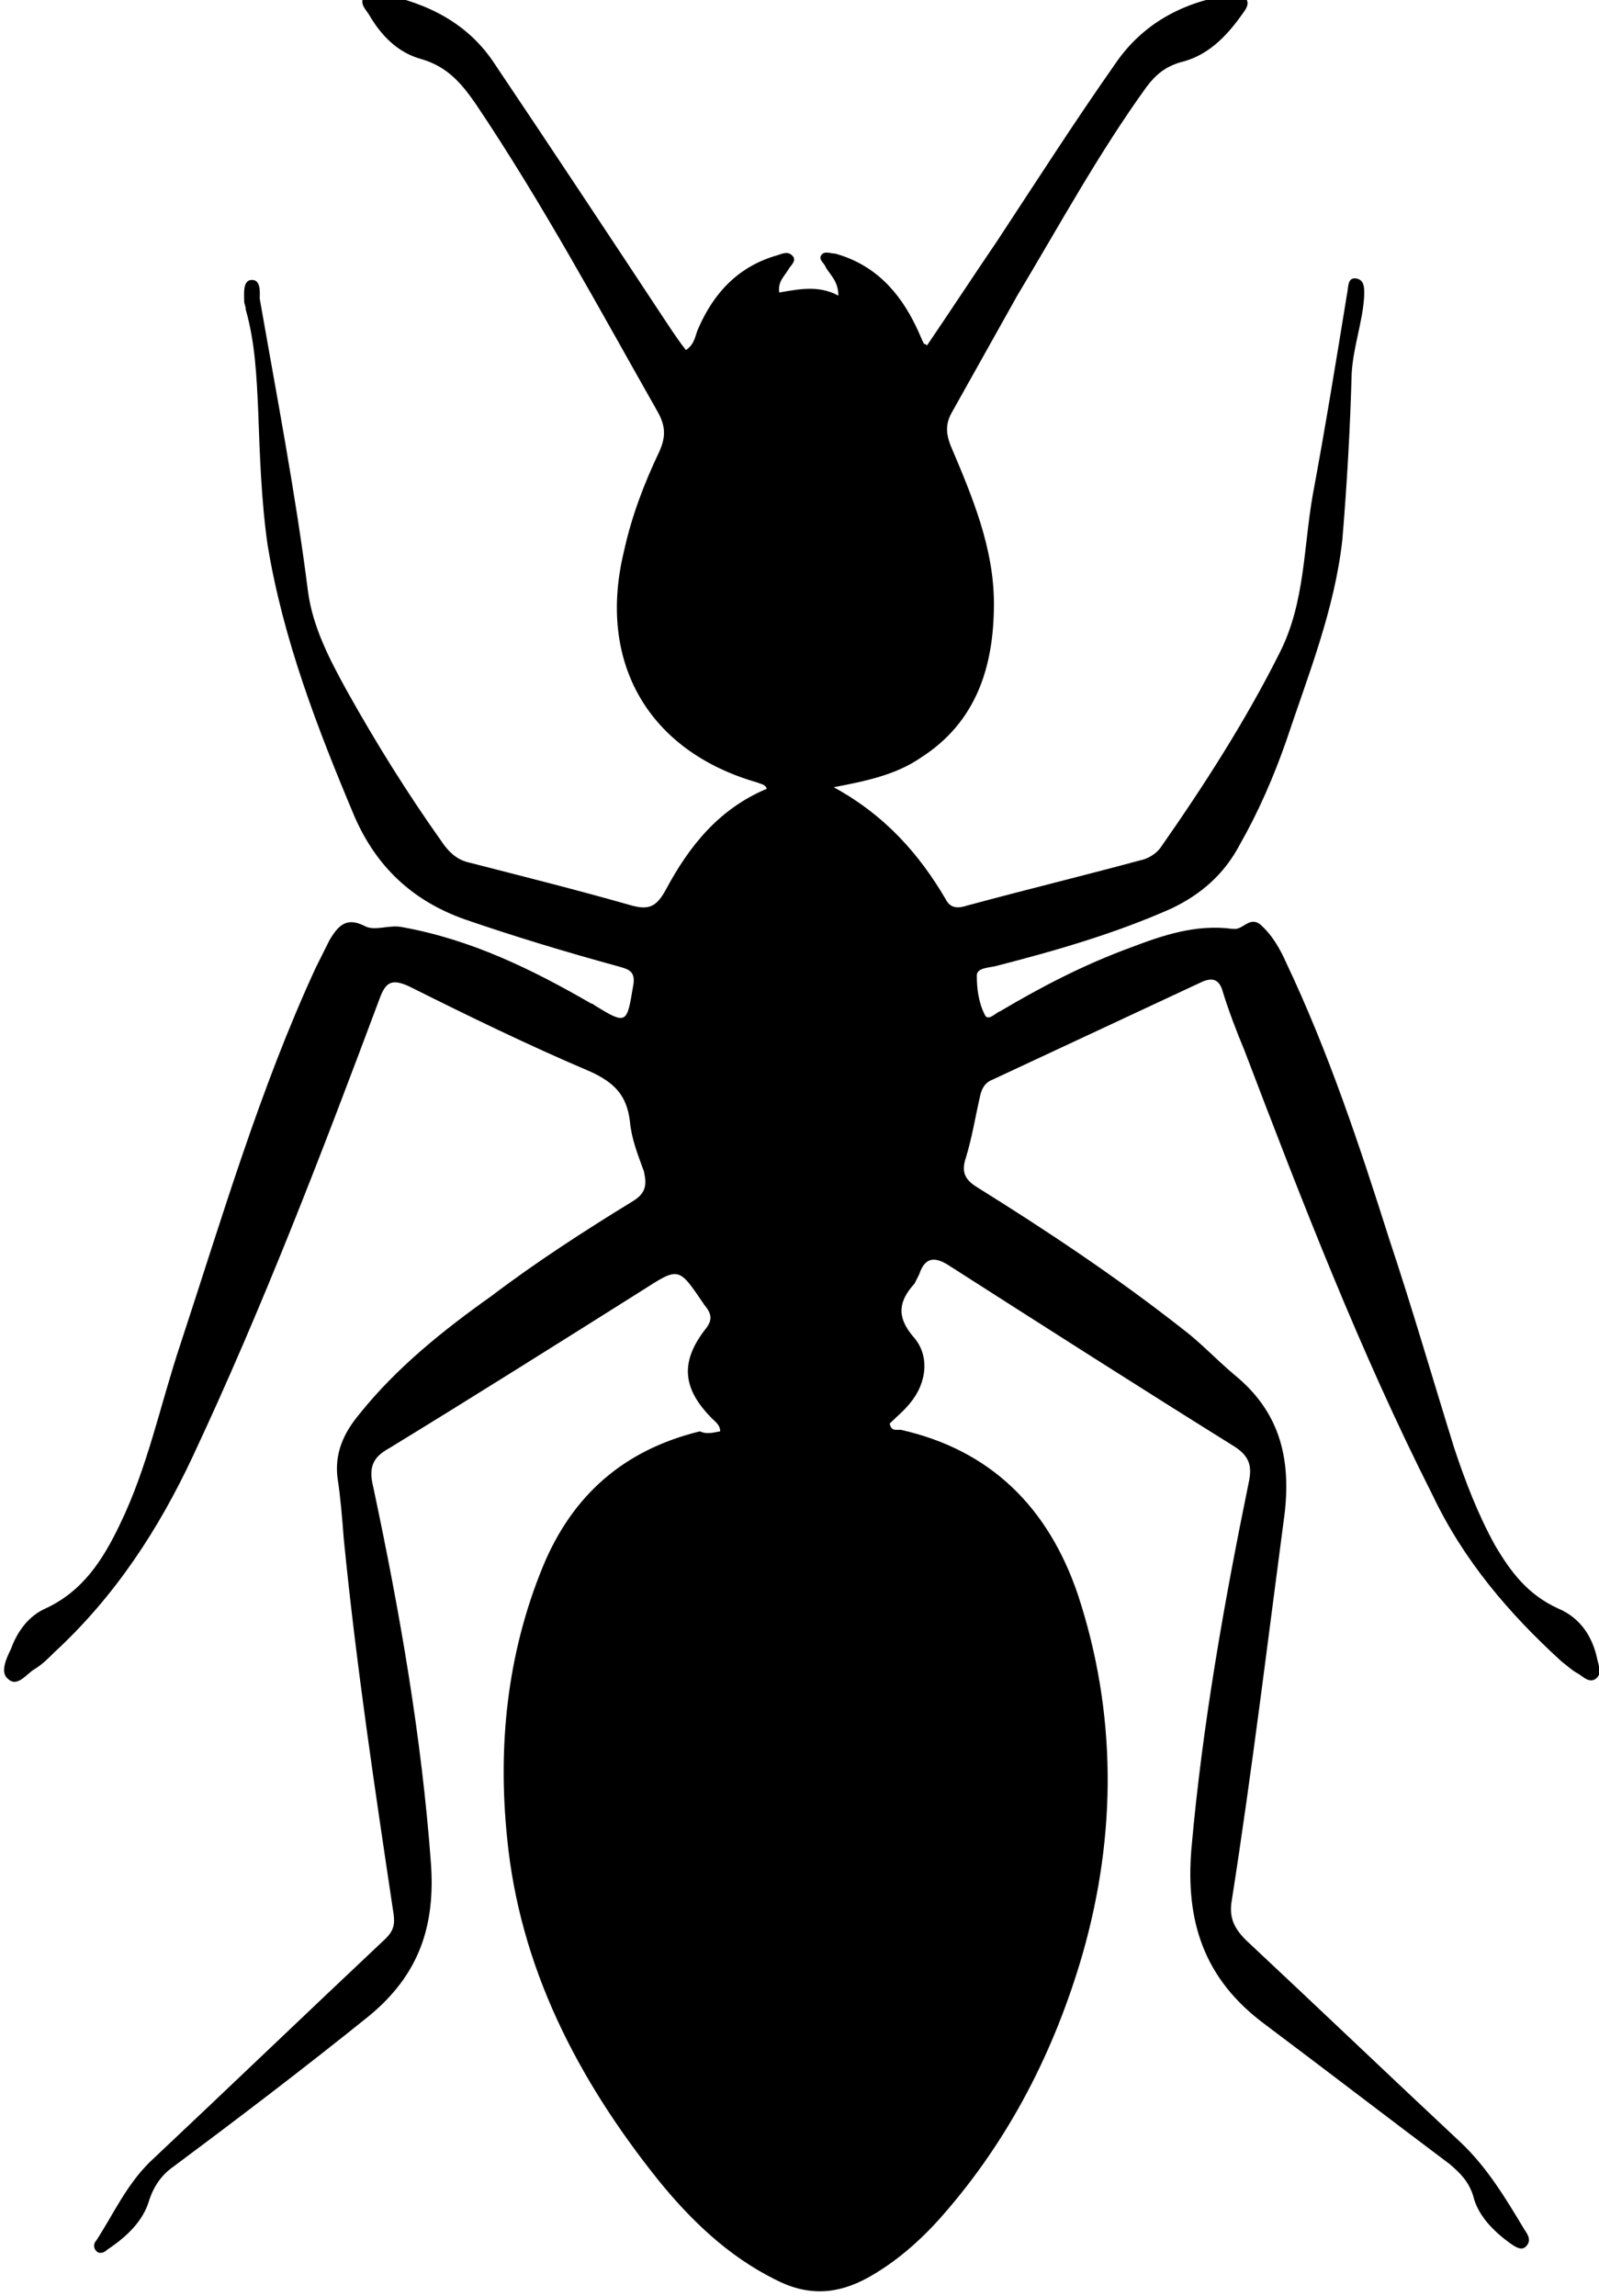 <?xml version="1.0" encoding="utf-8"?>
<!-- Generator: Adobe Illustrator 27.1.1, SVG Export Plug-In . SVG Version: 6.00 Build 0)  -->
<svg version="1.1" id="Layer_1" xmlns="http://www.w3.org/2000/svg" xmlns:xlink="http://www.w3.org/1999/xlink" x="0px" y="0px"
	 viewBox="0 0 102.8 147.6" style="enable-background:new 0 0 102.8 147.6;" xml:space="preserve">
<g id="_x33_IZ2uo_00000094591343081946964950000012678587401668841106_">
	<g>
		<path d="M46.3,92c0-0.4-0.3-0.6-0.5-0.8c-1.9-1.9-2.1-3.6-0.5-5.7c0.5-0.6,0.5-1,0-1.6c-1.7-2.5-1.6-2.5-4.1-0.9
			c-5.4,3.4-10.8,6.8-16.2,10.1c-1.1,0.6-1.3,1.3-1,2.5c1.7,8,3.1,16,3.7,24.1c0.3,4-0.7,7.2-4,9.9c-4.1,3.3-8.3,6.5-12.6,9.7
			c-0.7,0.5-1.2,1.2-1.5,2.1c-0.4,1.4-1.5,2.4-2.7,3.2c-0.2,0.2-0.5,0.3-0.7,0.1c-0.2-0.2-0.2-0.5,0-0.7c1.1-1.7,1.9-3.5,3.4-5
			c5.1-4.8,10.1-9.6,15.2-14.4c0.5-0.5,0.6-0.9,0.5-1.6c-1.2-8-2.4-16-3.2-24.1c-0.1-1.3-0.2-2.6-0.4-3.9c-0.2-1.6,0.4-2.9,1.4-4.1
			c2.4-3,5.4-5.4,8.5-7.6c2.9-2.2,6-4.2,9.1-6.1c0.8-0.5,0.9-1,0.7-1.9c-0.4-1.1-0.8-2.1-0.9-3.2c-0.2-1.7-1-2.5-2.5-3.2
			c-4-1.7-7.9-3.6-11.7-5.5c-1.1-0.5-1.5-0.3-1.9,0.8c-3.7,9.9-7.5,19.8-12,29.4c-2.2,4.7-5,9-8.9,12.6c-0.4,0.4-0.8,0.8-1.3,1.1
			c-0.5,0.3-1.1,1.2-1.7,0.6c-0.5-0.4-0.1-1.3,0.2-1.9c0.4-1.1,1.1-2.1,2.2-2.6c2.4-1.1,3.7-3.1,4.8-5.4c1.8-3.7,2.6-7.7,3.9-11.6
			c2.7-8.2,5.1-16.4,8.7-24.2c0.3-0.6,0.6-1.2,0.9-1.8c0.5-0.8,1-1.5,2.2-0.9c0.7,0.4,1.6-0.1,2.5,0.1c4.4,0.8,8.3,2.7,12.1,4.9
			c0.1,0,0.2,0.1,0.2,0.1c2.1,1.3,2.1,1.2,2.5-1.2c0.2-1-0.3-1.1-1-1.3c-3.3-0.9-6.6-1.9-9.8-3c-3.4-1.2-5.7-3.4-7.1-6.6
			c-2.4-5.7-4.6-11.4-5.6-17.5c-0.4-2.8-0.5-5.8-0.6-8.6c-0.1-2.2-0.2-4.4-0.8-6.5c0-0.2-0.1-0.4-0.1-0.5c0-0.5-0.1-1.3,0.4-1.4
			c0.7-0.1,0.6,0.8,0.6,1.2c1.1,6.3,2.3,12.5,3.1,18.8c0.3,2.3,1.4,4.4,2.5,6.4c1.9,3.4,3.9,6.6,6.1,9.7c0.4,0.6,0.9,1.1,1.6,1.3
			c3.5,0.9,7.1,1.8,10.6,2.8c1.1,0.3,1.6,0.1,2.2-1c1.5-2.8,3.4-5.2,6.5-6.5c-0.1-0.3-0.4-0.3-0.6-0.4c-7-2-10.3-7.7-8.6-14.8
			c0.5-2.3,1.3-4.4,2.3-6.5c0.4-0.9,0.4-1.6-0.1-2.5c-3.8-6.7-7.4-13.4-11.7-19.8c-0.9-1.3-1.8-2.4-3.5-2.9
			c-1.5-0.4-2.6-1.5-3.4-2.9c-0.2-0.3-0.6-0.7-0.3-1.1c0.3-0.4,0.7-0.3,1.1-0.2c3,0.6,5.6,1.9,7.3,4.5c3.7,5.5,7.4,11.1,11.1,16.7
			c0.4,0.6,0.8,1.2,1.2,1.7c0.6-0.4,0.6-1,0.8-1.4c1-2.3,2.6-4,5.1-4.7c0.3-0.1,0.7-0.3,1,0.1c0.2,0.3-0.2,0.6-0.3,0.8
			c-0.3,0.5-0.7,0.8-0.6,1.5c1.2-0.2,2.5-0.5,3.8,0.2c0-0.9-0.5-1.3-0.8-1.8c-0.1-0.3-0.5-0.5-0.3-0.8c0.2-0.3,0.6-0.1,0.9-0.1
			c2.5,0.7,4.1,2.4,5.2,4.7c0.2,0.4,0.3,0.7,0.5,1.1c0,0,0.1,0,0.2,0.1c1.5-2.2,3-4.5,4.5-6.7c2.5-3.8,5-7.7,7.6-11.4
			c1.7-2.5,4.2-3.9,7.2-4.4c0.4-0.1,0.9-0.2,1.2,0.2c0.3,0.4-0.1,0.8-0.3,1.1c-1,1.4-2.2,2.6-3.9,3c-1,0.3-1.6,0.8-2.2,1.6
			c-3.1,4.3-5.6,8.9-8.3,13.4c-1.4,2.5-2.8,5-4.2,7.5c-0.4,0.7-0.4,1.3-0.1,2.1c1.4,3.3,2.8,6.6,2.8,10.2c0,4-1.1,7.6-4.7,9.9
			c-1.6,1.1-3.5,1.5-5.6,1.9c3.3,1.8,5.5,4.3,7.2,7.2c0.3,0.6,0.8,0.6,1.4,0.4c3.7-1,7.4-1.9,11.1-2.9c0.5-0.1,1-0.4,1.3-0.8
			c2.8-4,5.5-8.2,7.7-12.6c1.6-3.2,1.5-6.7,2.1-10.1c0.8-4.3,1.5-8.6,2.2-12.9c0.1-0.4,0-1.1,0.6-1c0.6,0.1,0.5,0.8,0.5,1.2
			c-0.1,1.6-0.7,3.2-0.8,4.9c-0.1,3.6-0.3,7.1-0.6,10.7c-0.5,4.5-2.2,8.7-3.6,12.9c-0.8,2.3-1.8,4.6-3,6.7c-1,1.9-2.5,3.2-4.4,4.1
			c-3.6,1.6-7.4,2.7-11.3,3.7c-0.4,0.1-1.2,0.1-1.2,0.6c0,0.8,0.1,1.7,0.5,2.5c0.2,0.5,0.7-0.1,1-0.2c2.7-1.6,5.4-3,8.4-4.1
			c2.1-0.8,4.2-1.5,6.5-1.2c0,0,0.1,0,0.1,0c0.6,0.1,1-0.8,1.7-0.3c0.8,0.7,1.3,1.6,1.7,2.5c2.7,5.7,4.7,11.7,6.6,17.7
			c1.5,4.5,2.8,9,4.2,13.5c0.7,2.1,1.5,4.2,2.6,6.2c1,1.7,2.1,3.2,4.1,4.1c1.4,0.6,2.2,1.8,2.5,3.3c0.1,0.4,0.3,0.9-0.1,1.2
			c-0.4,0.3-0.8-0.1-1.1-0.3c-0.4-0.2-0.7-0.5-1.1-0.8c-3.4-3.1-6.3-6.5-8.3-10.7c-4.7-9.3-8.4-18.9-12.1-28.6
			c-0.5-1.2-1-2.5-1.4-3.8c-0.2-0.7-0.6-0.9-1.3-0.6c-4.5,2.1-9,4.2-13.5,6.3c-0.5,0.2-0.7,0.6-0.8,1.1c-0.3,1.3-0.5,2.6-0.9,3.9
			c-0.3,0.9-0.1,1.4,0.7,1.9c4.5,2.8,9,5.8,13.2,9.1c1.2,0.9,2.2,2,3.4,3c2.8,2.3,3.6,5.2,3.2,8.8c-1.1,8.3-2.1,16.6-3.4,24.9
			c-0.2,1.1,0.1,1.8,0.9,2.6c4.6,4.3,9.2,8.7,13.8,13c1.7,1.6,2.9,3.6,4.1,5.6c0.2,0.3,0.5,0.7,0.1,1.1c-0.3,0.3-0.7,0-1-0.2
			c-1.1-0.8-2.1-1.8-2.4-3.1c-0.3-0.9-0.8-1.4-1.5-2c-4-3-7.9-6-11.9-9c-3.9-2.9-5.1-6.6-4.7-11.3c0.7-7.9,2.1-15.8,3.7-23.6
			c0.2-1,0-1.6-0.9-2.2c-6.1-3.8-12.2-7.7-18.3-11.6c-0.9-0.6-1.6-0.7-2,0.5c-0.1,0.2-0.2,0.4-0.3,0.6c-1,1.1-1.2,2.1-0.1,3.4
			c1.1,1.2,0.9,3-0.2,4.3c-0.4,0.5-0.9,0.9-1.3,1.3c0.1,0.5,0.4,0.4,0.7,0.4c5.8,1.3,9.5,5,11.4,10.6c2.5,7.6,2.5,15.4,0.3,23.1
			c-1.8,6.2-4.7,11.9-9,16.8c-1.4,1.6-3,3-4.8,4c-2,1.1-3.9,1.2-6,0.1c-3-1.5-5.4-3.8-7.5-6.4c-5.2-6.5-8.9-13.7-9.7-22
			c-0.6-5.9,0-11.8,2.3-17.4c1.9-4.6,5.2-7.5,10.1-8.7C45.4,92.2,45.8,92.1,46.3,92z"/>
	</g>
</g>
</svg>
